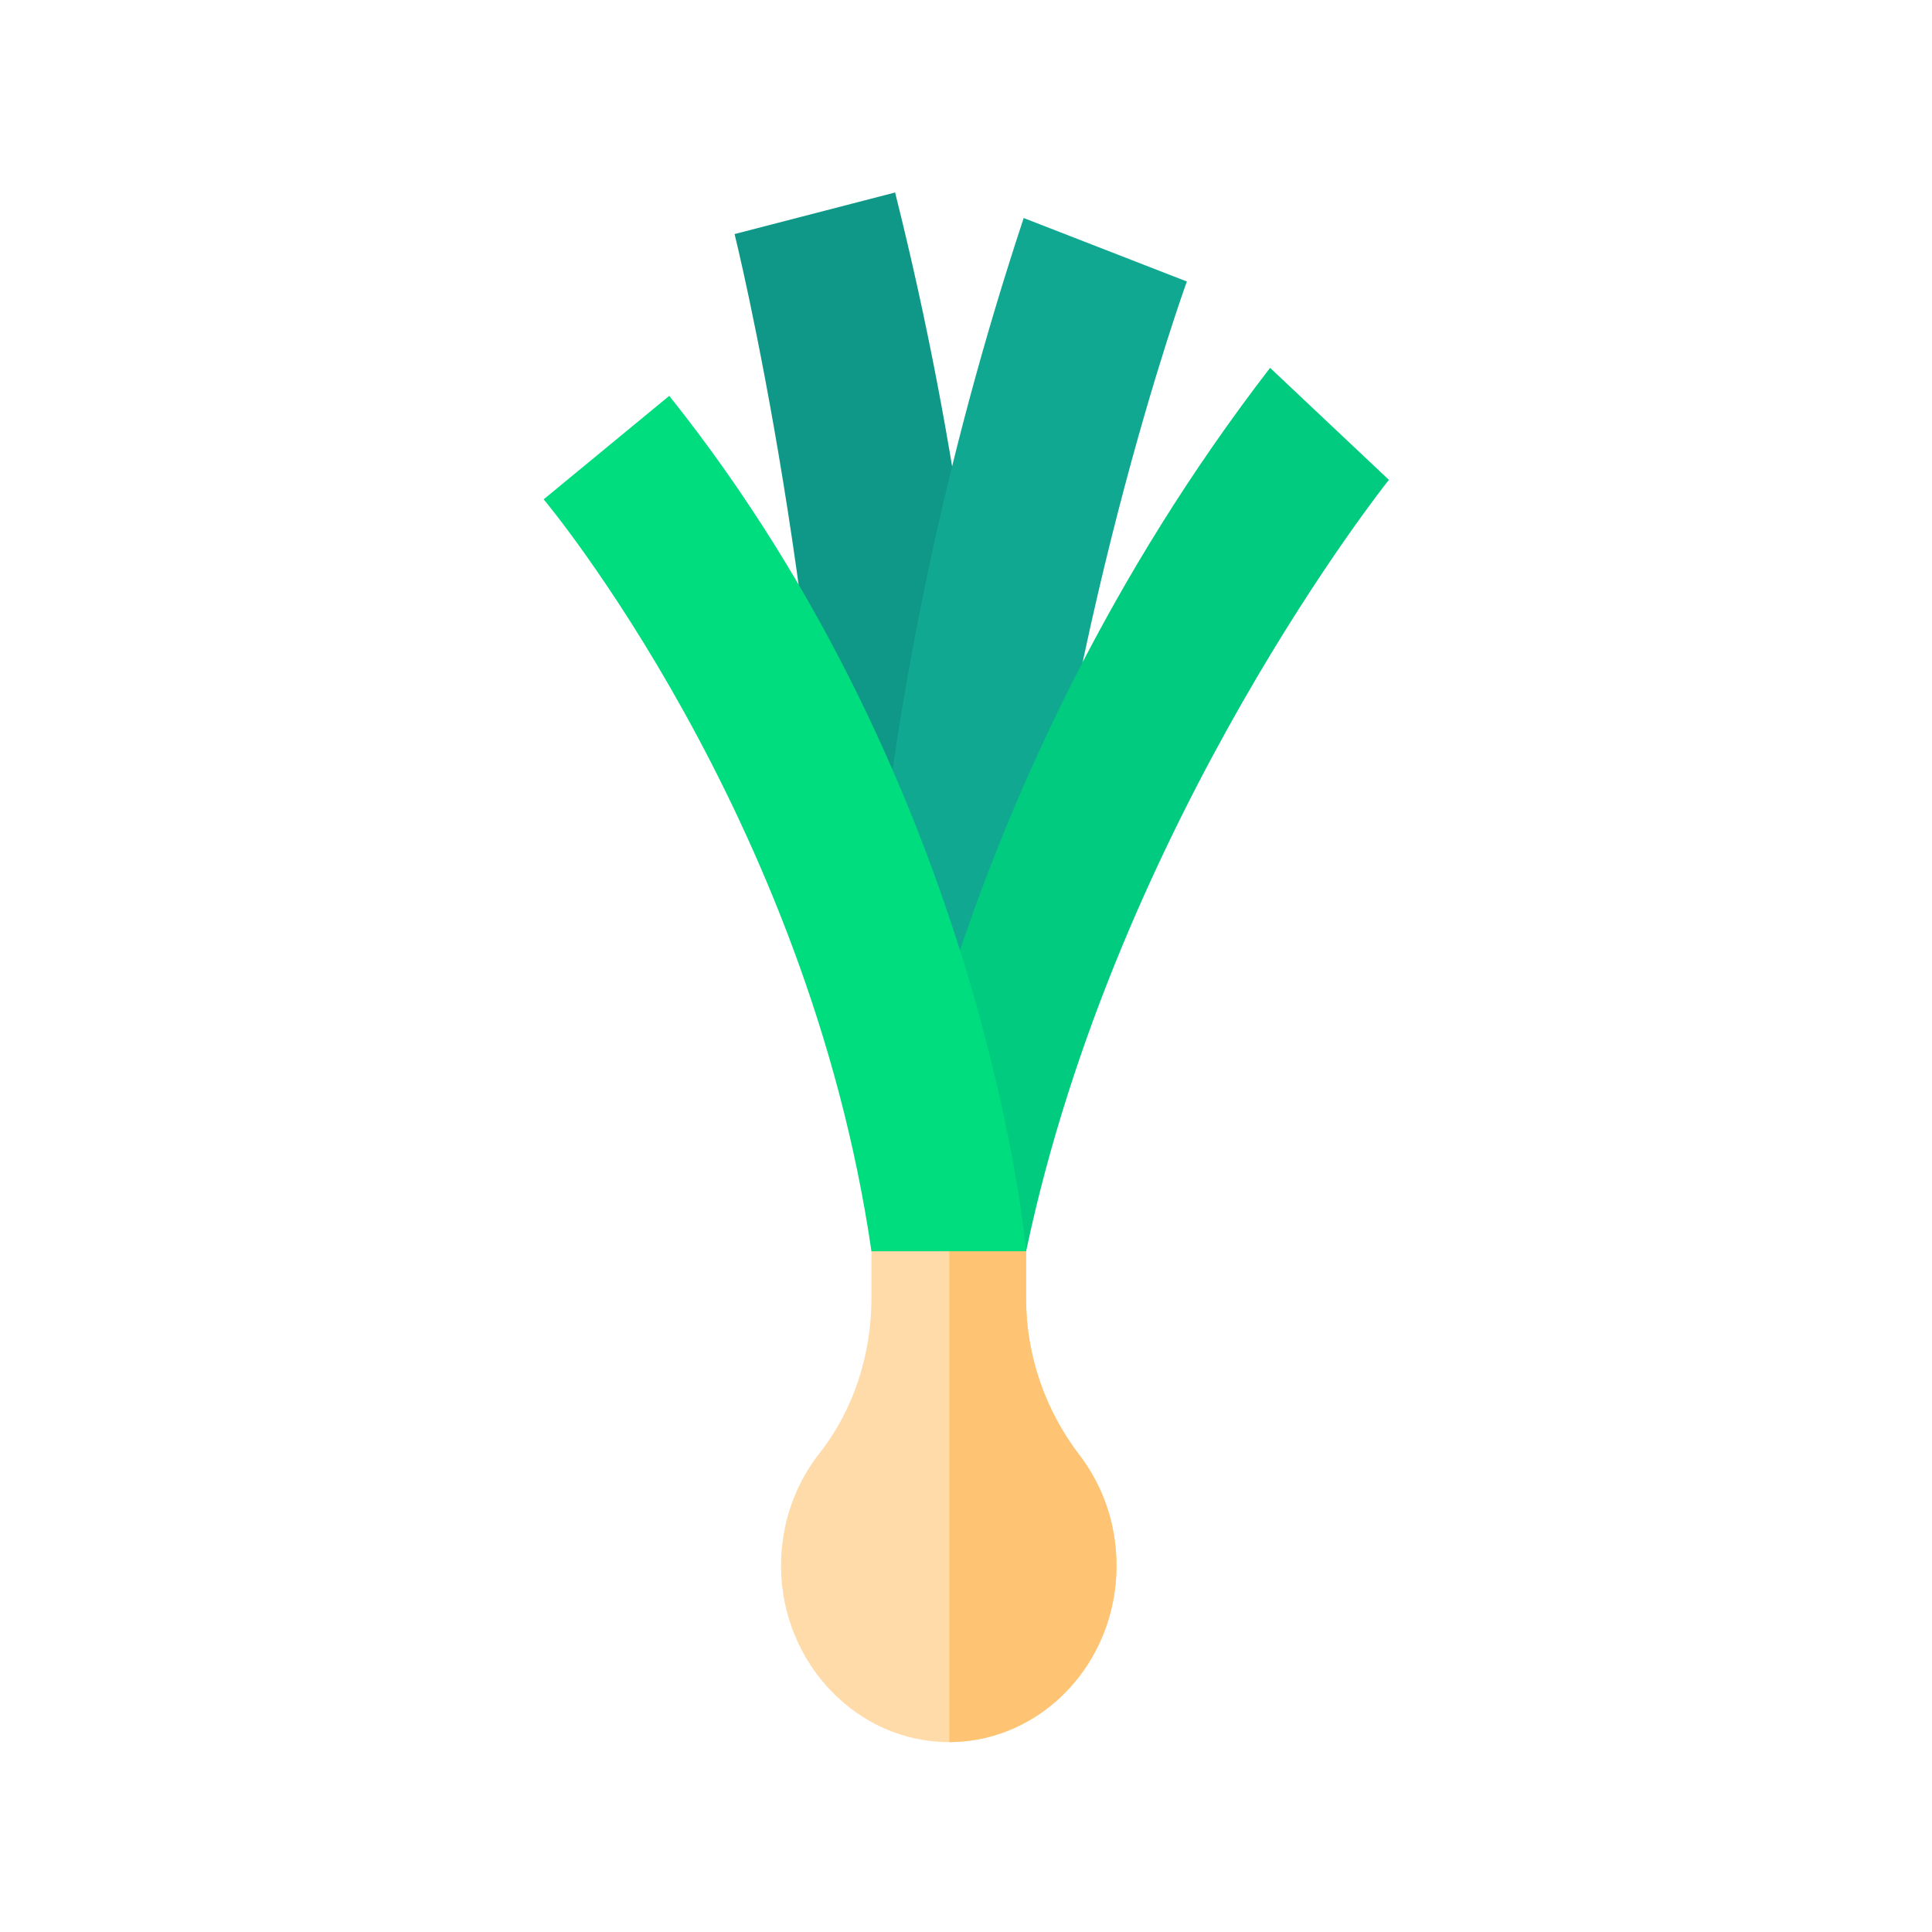 <svg width="200" height="200" xmlns="http://www.w3.org/2000/svg"><path d="M115.582 162.078c0 9.988-7.622 18.105-17.085 18.262-.077 0-.152.003-.226.003-9.51.025-17.377-8.152-17.418-18.184-.018-4.455 1.48-8.538 3.979-11.715 3.55-4.508 5.38-10.241 5.38-16.094v-16.004h16.012v16.104c0 5.903 1.998 11.58 5.522 16.176 2.4 3.13 3.836 7.112 3.836 11.452z" fill="#ffdba9"/><path d="M115.582 162.078c0 9.988-7.622 18.105-17.085 18.262-.077 0-.152.003-.226.003v-61.997h7.952v16.104c0 5.903 2 11.58 5.523 16.176 2.4 3.13 3.836 7.112 3.836 11.452z" fill="#ffc473"/><path d="M102.817 114.803s3.495-40.428-10.156-94.877L76.043 24.23s9.888 39.759 10.508 85.522l16.266 5.05z" fill="#0f9887"/><path d="M89.587 113.413s-.71-39.207 16.386-90.843l16.891 6.572s-13.247 36.345-16.943 80.435l-16.334 3.836z" fill="#11a892"/><path d="M92.497 125.522s5.72-44.291 38.982-87.442l12.299 11.594s-28.143 35.168-37.554 79.856l-13.727-4.008z" fill="#00cb7e"/><path d="M106.223 129.53s-4.006-47.297-36.942-88.553l-13 10.713s27.352 32.595 33.931 77.84h16.011z" fill="#00dd7e"/></svg>